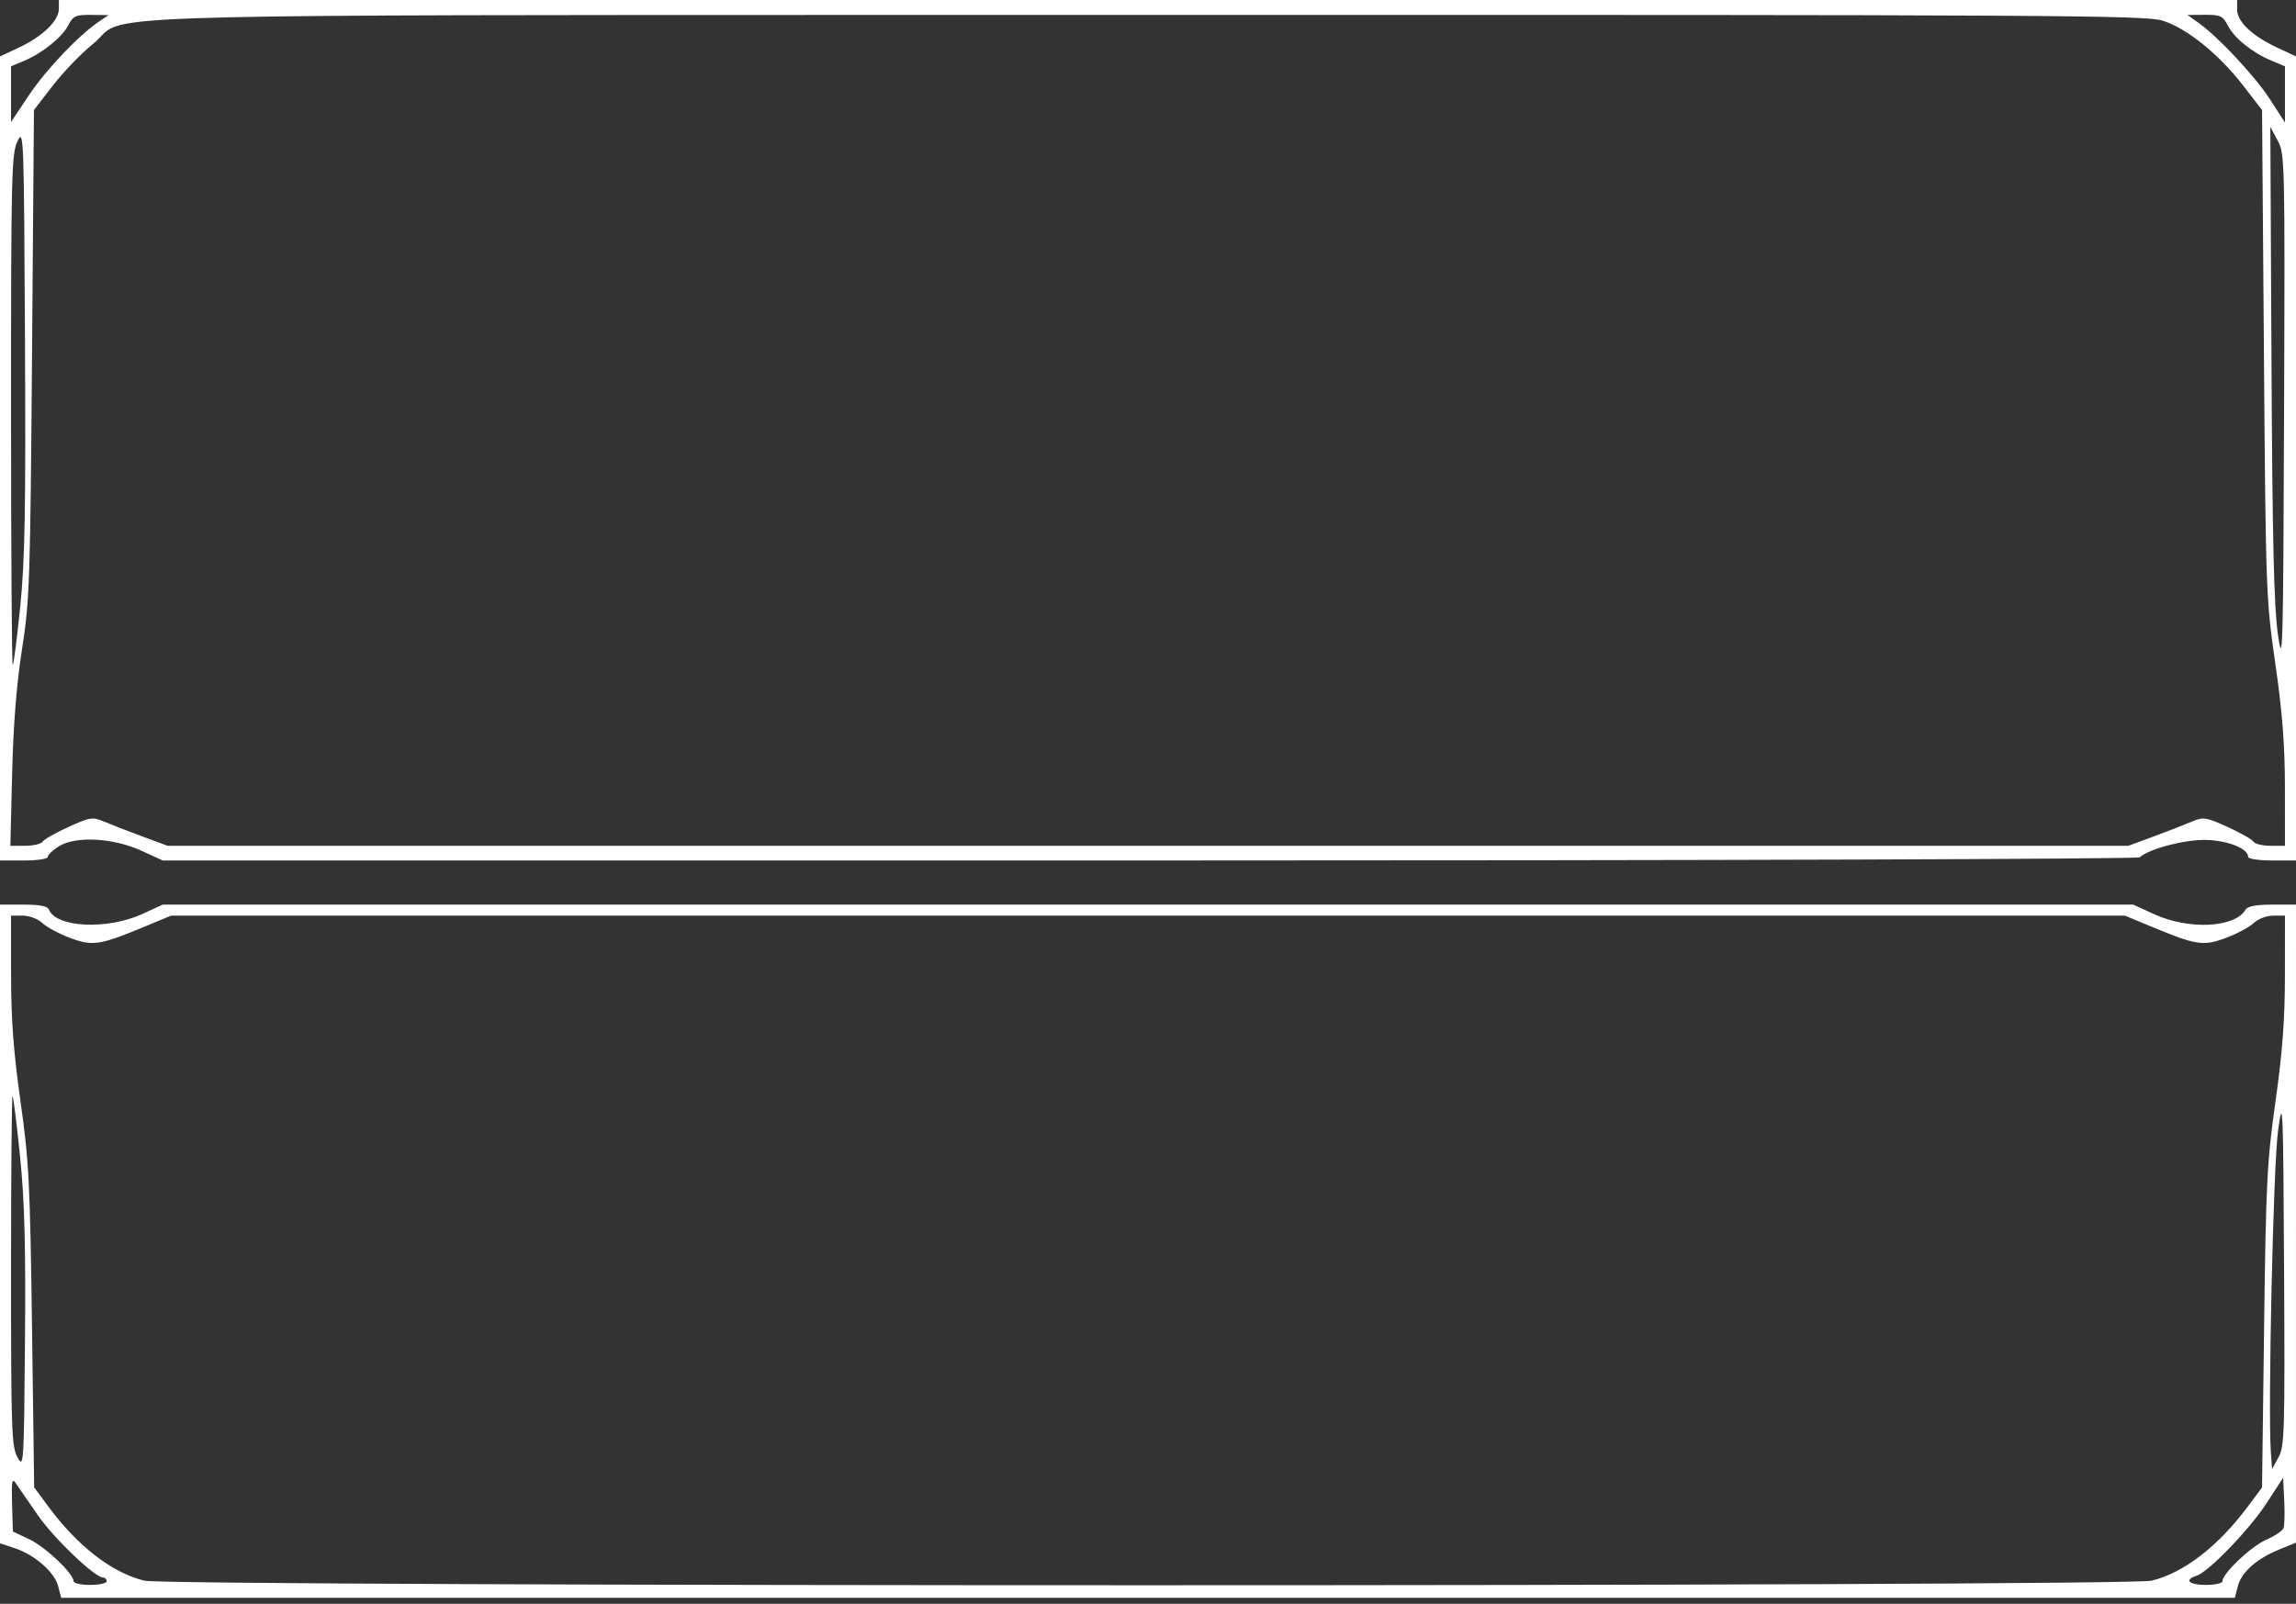 <svg width="312" height="218" viewBox="0 0 312 218" fill="none" xmlns="http://www.w3.org/2000/svg">
<rect x="0" y="0" width="312" height="218" fill="#333333" stroke="none"/>
<path fill-rule="evenodd" clip-rule="evenodd" d="M8 1.211C8 2.813 5.78 4.963 2.586 6.458L0 7.669V62.316V116.963H3.25C5.114 116.963 6.5 116.747 6.5 116.456C6.5 116.177 7.201 115.523 8.057 115.002C10.348 113.609 15.421 113.897 19.22 115.636L22.121 116.963H156.211C232.314 116.963 290.506 116.774 290.775 116.525C292.016 115.381 296.93 114.096 299.795 114.168C302.759 114.242 305.5 115.35 305.5 116.475C305.5 116.743 306.963 116.963 308.75 116.963H312V62.316V7.669L309.423 6.461C306.03 4.873 304 2.941 304 1.299V0H156H8V1.211ZM304.806 11.612C301.536 7.379 297.207 3.879 293.933 2.822C291.593 2.066 280.338 2.002 155.818 2.03C143.035 2.033 131.427 2.033 120.884 2.033H120.882C21.758 2.032 16.727 2.032 14.102 4.545C13.962 4.679 13.828 4.821 13.688 4.97C13.408 5.267 13.1 5.593 12.654 5.953C11.07 7.228 8.614 9.774 7.194 11.612L4.613 14.954L4.354 48.089C4.113 79.062 4.024 81.681 2.995 88.222C2.254 92.928 1.813 98.453 1.651 105.092L1.409 114.964H3.426C4.534 114.964 5.598 114.711 5.789 114.402C5.98 114.093 7.561 113.194 9.304 112.404C12.246 111.07 12.589 111.018 14.111 111.666C15.012 112.05 17.331 112.95 19.262 113.664L22.775 114.964H156H289.225L292.738 113.664C294.67 112.95 296.988 112.05 297.889 111.666C299.411 111.018 299.754 111.07 302.696 112.404C304.439 113.194 306.021 114.093 306.212 114.402C306.403 114.711 307.445 114.964 308.53 114.964H310.5L310.495 107.091C310.491 101.289 310.148 96.853 309.193 90.222C307.928 81.446 307.889 80.409 307.642 48.089L307.387 14.954L304.806 11.612ZM302.737 3.473C303.631 5.202 306.053 7.153 308.652 8.238L310.5 9.011V12.83V16.65L308.484 13.532C306.433 10.359 301.466 5.036 298.75 3.101L297.25 2.031L299.612 2.015C301.729 2.001 302.054 2.152 302.737 3.473ZM309.54 86.223C310.201 90.872 310.259 88.765 310.379 56.091C310.504 21.805 310.483 20.915 309.509 19.102L308.51 17.245L308.67 49.234C308.791 73.48 309.001 82.435 309.54 86.223ZM2.752 82.448C2.321 86.695 1.863 90.276 1.734 90.404C1.606 90.533 1.5 74.976 1.5 55.833C1.5 23.717 1.567 20.885 2.375 19.193C3.221 17.419 3.255 18.303 3.393 46.042C3.509 69.274 3.387 76.195 2.752 82.448ZM3.959 12.903C6.285 9.427 10.743 4.75 13.5 2.894L14.75 2.052L12.388 2.025C10.287 2.002 9.945 2.156 9.293 3.417C8.437 5.07 5.743 7.238 3.25 8.28L1.5 9.011V12.794V16.579L3.959 12.903Z" fill="white"/>
<path fill-rule="evenodd" clip-rule="evenodd" d="M0 166.368V209.774L1.972 210.424C4.697 211.324 7.407 213.684 7.901 215.589L8.314 217.182H156H303.687L304.097 215.599C304.592 213.691 306.616 211.896 309.708 210.625L311.997 209.684L311.998 166.323L312 122.961H308.775C306.579 122.961 305.422 123.179 305.15 123.644C303.699 126.119 297.452 126.427 292.711 124.257L289.879 122.961H156H22.121L19.289 124.257C14.567 126.419 7.588 126.073 6.651 123.632C6.472 123.168 5.41 122.961 3.196 122.961H0V166.368ZM9.548 127.496C8.062 126.943 6.36 126.034 5.766 125.476C5.147 124.894 4.005 124.461 3.093 124.461H1.5L1.505 132.583C1.509 138.575 1.845 143.066 2.785 149.703C3.936 157.833 4.087 160.796 4.351 180.437L4.644 202.174L6.585 204.801C10.547 210.163 15.22 213.772 19.596 214.853C22.971 215.686 289.029 215.686 292.404 214.853C296.767 213.775 301.404 210.2 305.428 204.809L307.386 202.186L307.664 180.443C307.916 160.743 308.061 157.855 309.215 149.703C310.155 143.066 310.491 138.575 310.495 132.583L310.5 124.461H308.907C307.995 124.461 306.853 124.894 306.234 125.476C305.64 126.034 303.938 126.943 302.452 127.496C299.387 128.637 298.451 128.491 292.25 125.913L288.75 124.458H156H23.25L19.75 125.913C13.549 128.491 12.613 128.637 9.548 127.496ZM2.728 157.202C3.344 163.292 3.503 169.308 3.393 182.443C3.254 199.183 3.224 199.64 2.375 198.088C1.576 196.627 1.5 194.409 1.5 172.637C1.5 159.519 1.594 148.881 1.709 148.996C1.824 149.111 2.283 152.804 2.728 157.202ZM14.026 214.433C12.9 214.433 7.404 209.198 5.177 206.005C3.842 204.092 2.476 202.113 2.14 201.607C1.637 200.847 1.55 201.34 1.64 204.43L1.75 208.174L4.016 209.247C6.191 210.277 10 213.898 10 214.934C10 215.208 11.012 215.432 12.25 215.432C13.488 215.432 14.5 215.207 14.5 214.933C14.5 214.658 14.287 214.433 14.026 214.433ZM309.63 198.078L308.75 199.687L308.585 197.438C308.17 191.792 308.915 158.368 309.56 153.702C310.216 148.952 310.257 149.893 310.38 172.586C310.5 194.586 310.441 196.596 309.63 198.078ZM307.905 209.318C309.09 208.792 310.17 208.073 310.306 207.721C310.441 207.368 310.484 205.682 310.401 203.973L310.25 200.867L308.033 204.276C305.674 207.901 300.116 213.67 298.481 214.189C296.736 214.743 297.44 215.432 299.75 215.432C300.988 215.432 302 215.208 302 214.934C302 213.888 305.844 210.232 307.905 209.318Z" fill="white"/>
</svg>
